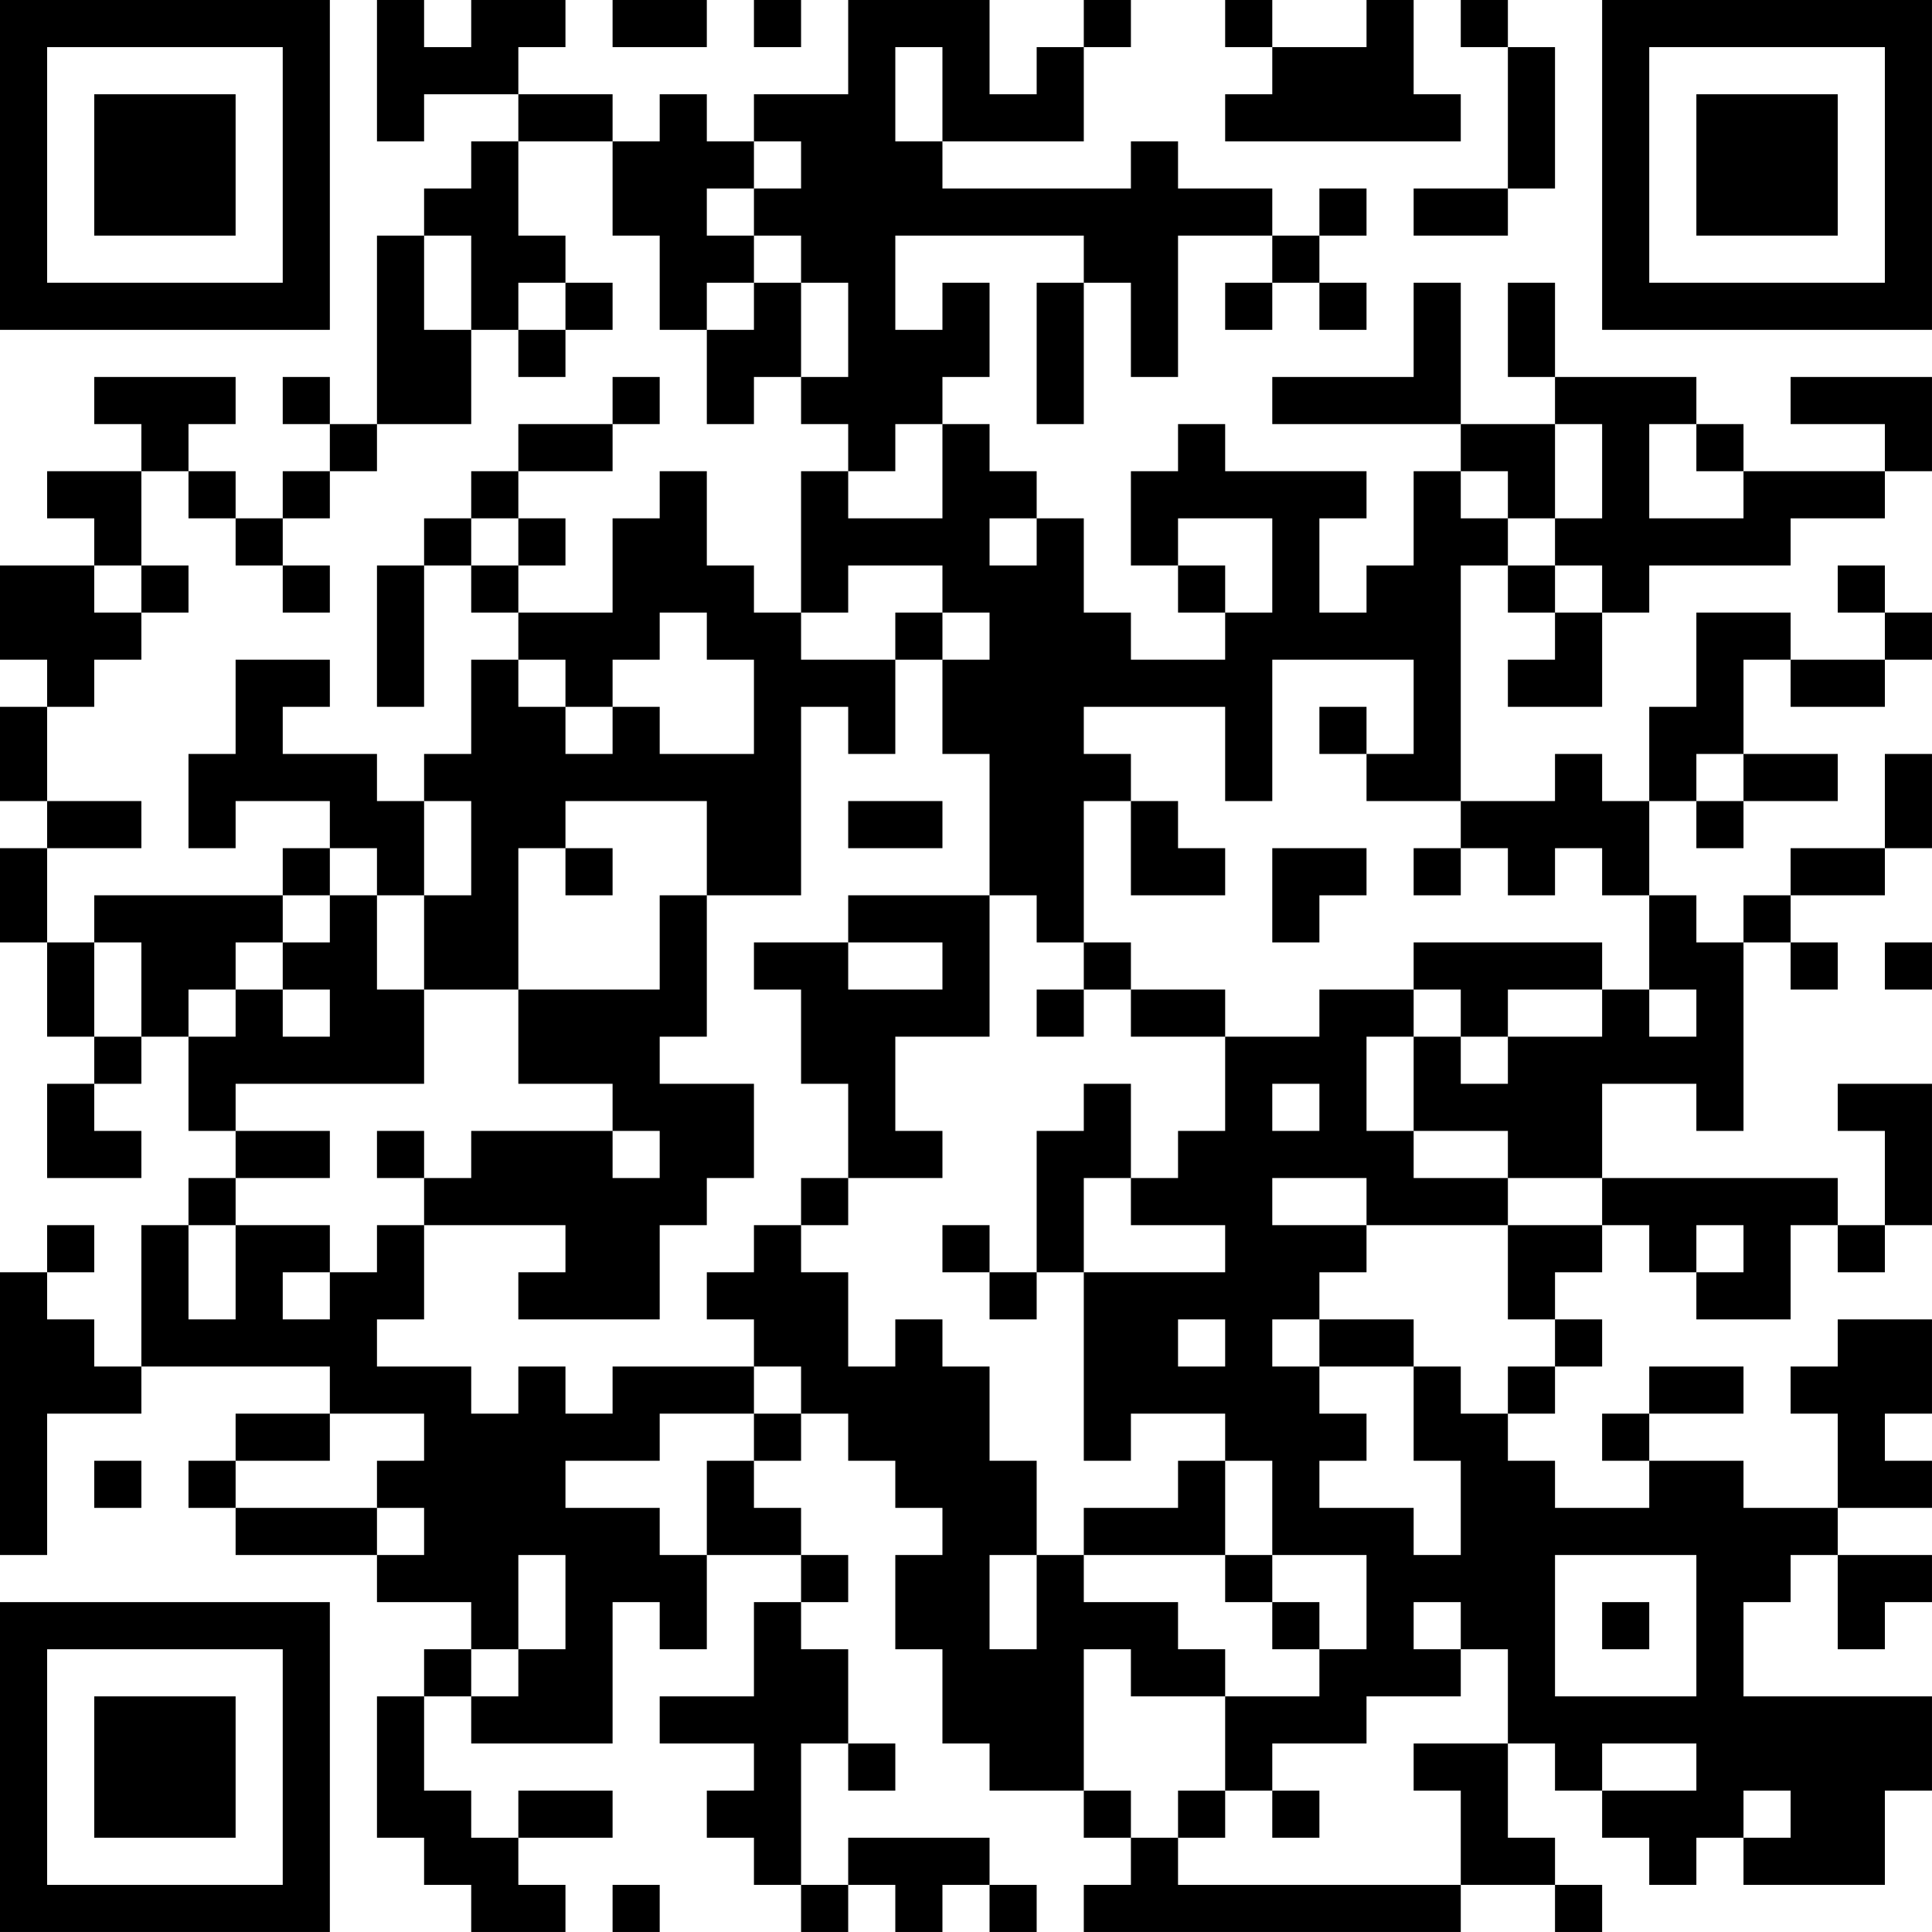 <?xml version="1.0" encoding="UTF-8"?>
<svg xmlns="http://www.w3.org/2000/svg" version="1.1" width="200" height="200" viewBox="0 0 200 200"><rect x="0" y="0" width="200" height="200" fill="#ffffff"/><g transform="scale(4.878)"><g transform="translate(0,0)"><path fill-rule="evenodd" d="M8 0L8 3L9 3L9 2L11 2L11 3L10 3L10 4L9 4L9 5L8 5L8 9L7 9L7 8L6 8L6 9L7 9L7 10L6 10L6 11L5 11L5 10L4 10L4 9L5 9L5 8L2 8L2 9L3 9L3 10L1 10L1 11L2 11L2 12L0 12L0 14L1 14L1 15L0 15L0 17L1 17L1 18L0 18L0 20L1 20L1 22L2 22L2 23L1 23L1 25L3 25L3 24L2 24L2 23L3 23L3 22L4 22L4 24L5 24L5 25L4 25L4 26L3 26L3 29L2 29L2 28L1 28L1 27L2 27L2 26L1 26L1 27L0 27L0 33L1 33L1 30L3 30L3 29L7 29L7 30L5 30L5 31L4 31L4 32L5 32L5 33L8 33L8 34L10 34L10 35L9 35L9 36L8 36L8 39L9 39L9 40L10 40L10 41L12 41L12 40L11 40L11 39L13 39L13 38L11 38L11 39L10 39L10 38L9 38L9 36L10 36L10 37L13 37L13 34L14 34L14 35L15 35L15 33L17 33L17 34L16 34L16 36L14 36L14 37L16 37L16 38L15 38L15 39L16 39L16 40L17 40L17 41L18 41L18 40L19 40L19 41L20 41L20 40L21 40L21 41L22 41L22 40L21 40L21 39L18 39L18 40L17 40L17 37L18 37L18 38L19 38L19 37L18 37L18 35L17 35L17 34L18 34L18 33L17 33L17 32L16 32L16 31L17 31L17 30L18 30L18 31L19 31L19 32L20 32L20 33L19 33L19 35L20 35L20 37L21 37L21 38L23 38L23 39L24 39L24 40L23 40L23 41L31 41L31 40L33 40L33 41L34 41L34 40L33 40L33 39L32 39L32 37L33 37L33 38L34 38L34 39L35 39L35 40L36 40L36 39L37 39L37 40L40 40L40 38L41 38L41 36L37 36L37 34L38 34L38 33L39 33L39 35L40 35L40 34L41 34L41 33L39 33L39 32L41 32L41 31L40 31L40 30L41 30L41 28L39 28L39 29L38 29L38 30L39 30L39 32L37 32L37 31L35 31L35 30L37 30L37 29L35 29L35 30L34 30L34 31L35 31L35 32L33 32L33 31L32 31L32 30L33 30L33 29L34 29L34 28L33 28L33 27L34 27L34 26L35 26L35 27L36 27L36 28L38 28L38 26L39 26L39 27L40 27L40 26L41 26L41 23L39 23L39 24L40 24L40 26L39 26L39 25L34 25L34 23L36 23L36 24L37 24L37 20L38 20L38 21L39 21L39 20L38 20L38 19L40 19L40 18L41 18L41 16L40 16L40 18L38 18L38 19L37 19L37 20L36 20L36 19L35 19L35 17L36 17L36 18L37 18L37 17L39 17L39 16L37 16L37 14L38 14L38 15L40 15L40 14L41 14L41 13L40 13L40 12L39 12L39 13L40 13L40 14L38 14L38 13L36 13L36 15L35 15L35 17L34 17L34 16L33 16L33 17L31 17L31 12L32 12L32 13L33 13L33 14L32 14L32 15L34 15L34 13L35 13L35 12L38 12L38 11L40 11L40 10L41 10L41 8L38 8L38 9L40 9L40 10L37 10L37 9L36 9L36 8L33 8L33 6L32 6L32 8L33 8L33 9L31 9L31 6L30 6L30 8L27 8L27 9L31 9L31 10L30 10L30 12L29 12L29 13L28 13L28 11L29 11L29 10L26 10L26 9L25 9L25 10L24 10L24 12L25 12L25 13L26 13L26 14L24 14L24 13L23 13L23 11L22 11L22 10L21 10L21 9L20 9L20 8L21 8L21 6L20 6L20 7L19 7L19 5L23 5L23 6L22 6L22 9L23 9L23 6L24 6L24 8L25 8L25 5L27 5L27 6L26 6L26 7L27 7L27 6L28 6L28 7L29 7L29 6L28 6L28 5L29 5L29 4L28 4L28 5L27 5L27 4L25 4L25 3L24 3L24 4L20 4L20 3L23 3L23 1L24 1L24 0L23 0L23 1L22 1L22 2L21 2L21 0L18 0L18 2L16 2L16 3L15 3L15 2L14 2L14 3L13 3L13 2L11 2L11 1L12 1L12 0L10 0L10 1L9 1L9 0ZM13 0L13 1L15 1L15 0ZM16 0L16 1L17 1L17 0ZM26 0L26 1L27 1L27 2L26 2L26 3L31 3L31 2L30 2L30 0L29 0L29 1L27 1L27 0ZM31 0L31 1L32 1L32 4L30 4L30 5L32 5L32 4L33 4L33 1L32 1L32 0ZM19 1L19 3L20 3L20 1ZM11 3L11 5L12 5L12 6L11 6L11 7L10 7L10 5L9 5L9 7L10 7L10 9L8 9L8 10L7 10L7 11L6 11L6 12L5 12L5 11L4 11L4 10L3 10L3 12L2 12L2 13L3 13L3 14L2 14L2 15L1 15L1 17L3 17L3 18L1 18L1 20L2 20L2 22L3 22L3 20L2 20L2 19L6 19L6 20L5 20L5 21L4 21L4 22L5 22L5 21L6 21L6 22L7 22L7 21L6 21L6 20L7 20L7 19L8 19L8 21L9 21L9 23L5 23L5 24L7 24L7 25L5 25L5 26L4 26L4 28L5 28L5 26L7 26L7 27L6 27L6 28L7 28L7 27L8 27L8 26L9 26L9 28L8 28L8 29L10 29L10 30L11 30L11 29L12 29L12 30L13 30L13 29L16 29L16 30L14 30L14 31L12 31L12 32L14 32L14 33L15 33L15 31L16 31L16 30L17 30L17 29L16 29L16 28L15 28L15 27L16 27L16 26L17 26L17 27L18 27L18 29L19 29L19 28L20 28L20 29L21 29L21 31L22 31L22 33L21 33L21 35L22 35L22 33L23 33L23 34L25 34L25 35L26 35L26 36L24 36L24 35L23 35L23 38L24 38L24 39L25 39L25 40L31 40L31 38L30 38L30 37L32 37L32 35L31 35L31 34L30 34L30 35L31 35L31 36L29 36L29 37L27 37L27 38L26 38L26 36L28 36L28 35L29 35L29 33L27 33L27 31L26 31L26 30L24 30L24 31L23 31L23 27L26 27L26 26L24 26L24 25L25 25L25 24L26 24L26 22L28 22L28 21L30 21L30 22L29 22L29 24L30 24L30 25L32 25L32 26L29 26L29 25L27 25L27 26L29 26L29 27L28 27L28 28L27 28L27 29L28 29L28 30L29 30L29 31L28 31L28 32L30 32L30 33L31 33L31 31L30 31L30 29L31 29L31 30L32 30L32 29L33 29L33 28L32 28L32 26L34 26L34 25L32 25L32 24L30 24L30 22L31 22L31 23L32 23L32 22L34 22L34 21L35 21L35 22L36 22L36 21L35 21L35 19L34 19L34 18L33 18L33 19L32 19L32 18L31 18L31 17L29 17L29 16L30 16L30 14L27 14L27 17L26 17L26 15L23 15L23 16L24 16L24 17L23 17L23 20L22 20L22 19L21 19L21 16L20 16L20 14L21 14L21 13L20 13L20 12L18 12L18 13L17 13L17 10L18 10L18 11L20 11L20 9L19 9L19 10L18 10L18 9L17 9L17 8L18 8L18 6L17 6L17 5L16 5L16 4L17 4L17 3L16 3L16 4L15 4L15 5L16 5L16 6L15 6L15 7L14 7L14 5L13 5L13 3ZM12 6L12 7L11 7L11 8L12 8L12 7L13 7L13 6ZM16 6L16 7L15 7L15 9L16 9L16 8L17 8L17 6ZM13 8L13 9L11 9L11 10L10 10L10 11L9 11L9 12L8 12L8 15L9 15L9 12L10 12L10 13L11 13L11 14L10 14L10 16L9 16L9 17L8 17L8 16L6 16L6 15L7 15L7 14L5 14L5 16L4 16L4 18L5 18L5 17L7 17L7 18L6 18L6 19L7 19L7 18L8 18L8 19L9 19L9 21L11 21L11 23L13 23L13 24L10 24L10 25L9 25L9 24L8 24L8 25L9 25L9 26L12 26L12 27L11 27L11 28L14 28L14 26L15 26L15 25L16 25L16 23L14 23L14 22L15 22L15 19L17 19L17 15L18 15L18 16L19 16L19 14L20 14L20 13L19 13L19 14L17 14L17 13L16 13L16 12L15 12L15 10L14 10L14 11L13 11L13 13L11 13L11 12L12 12L12 11L11 11L11 10L13 10L13 9L14 9L14 8ZM33 9L33 11L32 11L32 10L31 10L31 11L32 11L32 12L33 12L33 13L34 13L34 12L33 12L33 11L34 11L34 9ZM35 9L35 11L37 11L37 10L36 10L36 9ZM10 11L10 12L11 12L11 11ZM21 11L21 12L22 12L22 11ZM25 11L25 12L26 12L26 13L27 13L27 11ZM3 12L3 13L4 13L4 12ZM6 12L6 13L7 13L7 12ZM14 13L14 14L13 14L13 15L12 15L12 14L11 14L11 15L12 15L12 16L13 16L13 15L14 15L14 16L16 16L16 14L15 14L15 13ZM28 15L28 16L29 16L29 15ZM36 16L36 17L37 17L37 16ZM9 17L9 19L10 19L10 17ZM12 17L12 18L11 18L11 21L14 21L14 19L15 19L15 17ZM18 17L18 18L20 18L20 17ZM24 17L24 19L26 19L26 18L25 18L25 17ZM12 18L12 19L13 19L13 18ZM27 18L27 20L28 20L28 19L29 19L29 18ZM30 18L30 19L31 19L31 18ZM18 19L18 20L16 20L16 21L17 21L17 23L18 23L18 25L17 25L17 26L18 26L18 25L20 25L20 24L19 24L19 22L21 22L21 19ZM18 20L18 21L20 21L20 20ZM23 20L23 21L22 21L22 22L23 22L23 21L24 21L24 22L26 22L26 21L24 21L24 20ZM30 20L30 21L31 21L31 22L32 22L32 21L34 21L34 20ZM40 20L40 21L41 21L41 20ZM23 23L23 24L22 24L22 27L21 27L21 26L20 26L20 27L21 27L21 28L22 28L22 27L23 27L23 25L24 25L24 23ZM27 23L27 24L28 24L28 23ZM13 24L13 25L14 25L14 24ZM36 26L36 27L37 27L37 26ZM25 28L25 29L26 29L26 28ZM28 28L28 29L30 29L30 28ZM7 30L7 31L5 31L5 32L8 32L8 33L9 33L9 32L8 32L8 31L9 31L9 30ZM2 31L2 32L3 32L3 31ZM25 31L25 32L23 32L23 33L26 33L26 34L27 34L27 35L28 35L28 34L27 34L27 33L26 33L26 31ZM11 33L11 35L10 35L10 36L11 36L11 35L12 35L12 33ZM33 33L33 36L36 36L36 33ZM34 34L34 35L35 35L35 34ZM34 37L34 38L36 38L36 37ZM25 38L25 39L26 39L26 38ZM27 38L27 39L28 39L28 38ZM37 38L37 39L38 39L38 38ZM13 40L13 41L14 41L14 40ZM0 0L0 7L7 7L7 0ZM1 1L1 6L6 6L6 1ZM2 2L2 5L5 5L5 2ZM34 0L34 7L41 7L41 0ZM35 1L35 6L40 6L40 1ZM36 2L36 5L39 5L39 2ZM0 34L0 41L7 41L7 34ZM1 35L1 40L6 40L6 35ZM2 36L2 39L5 39L5 36Z" fill="#000000"/></g></g></svg>
